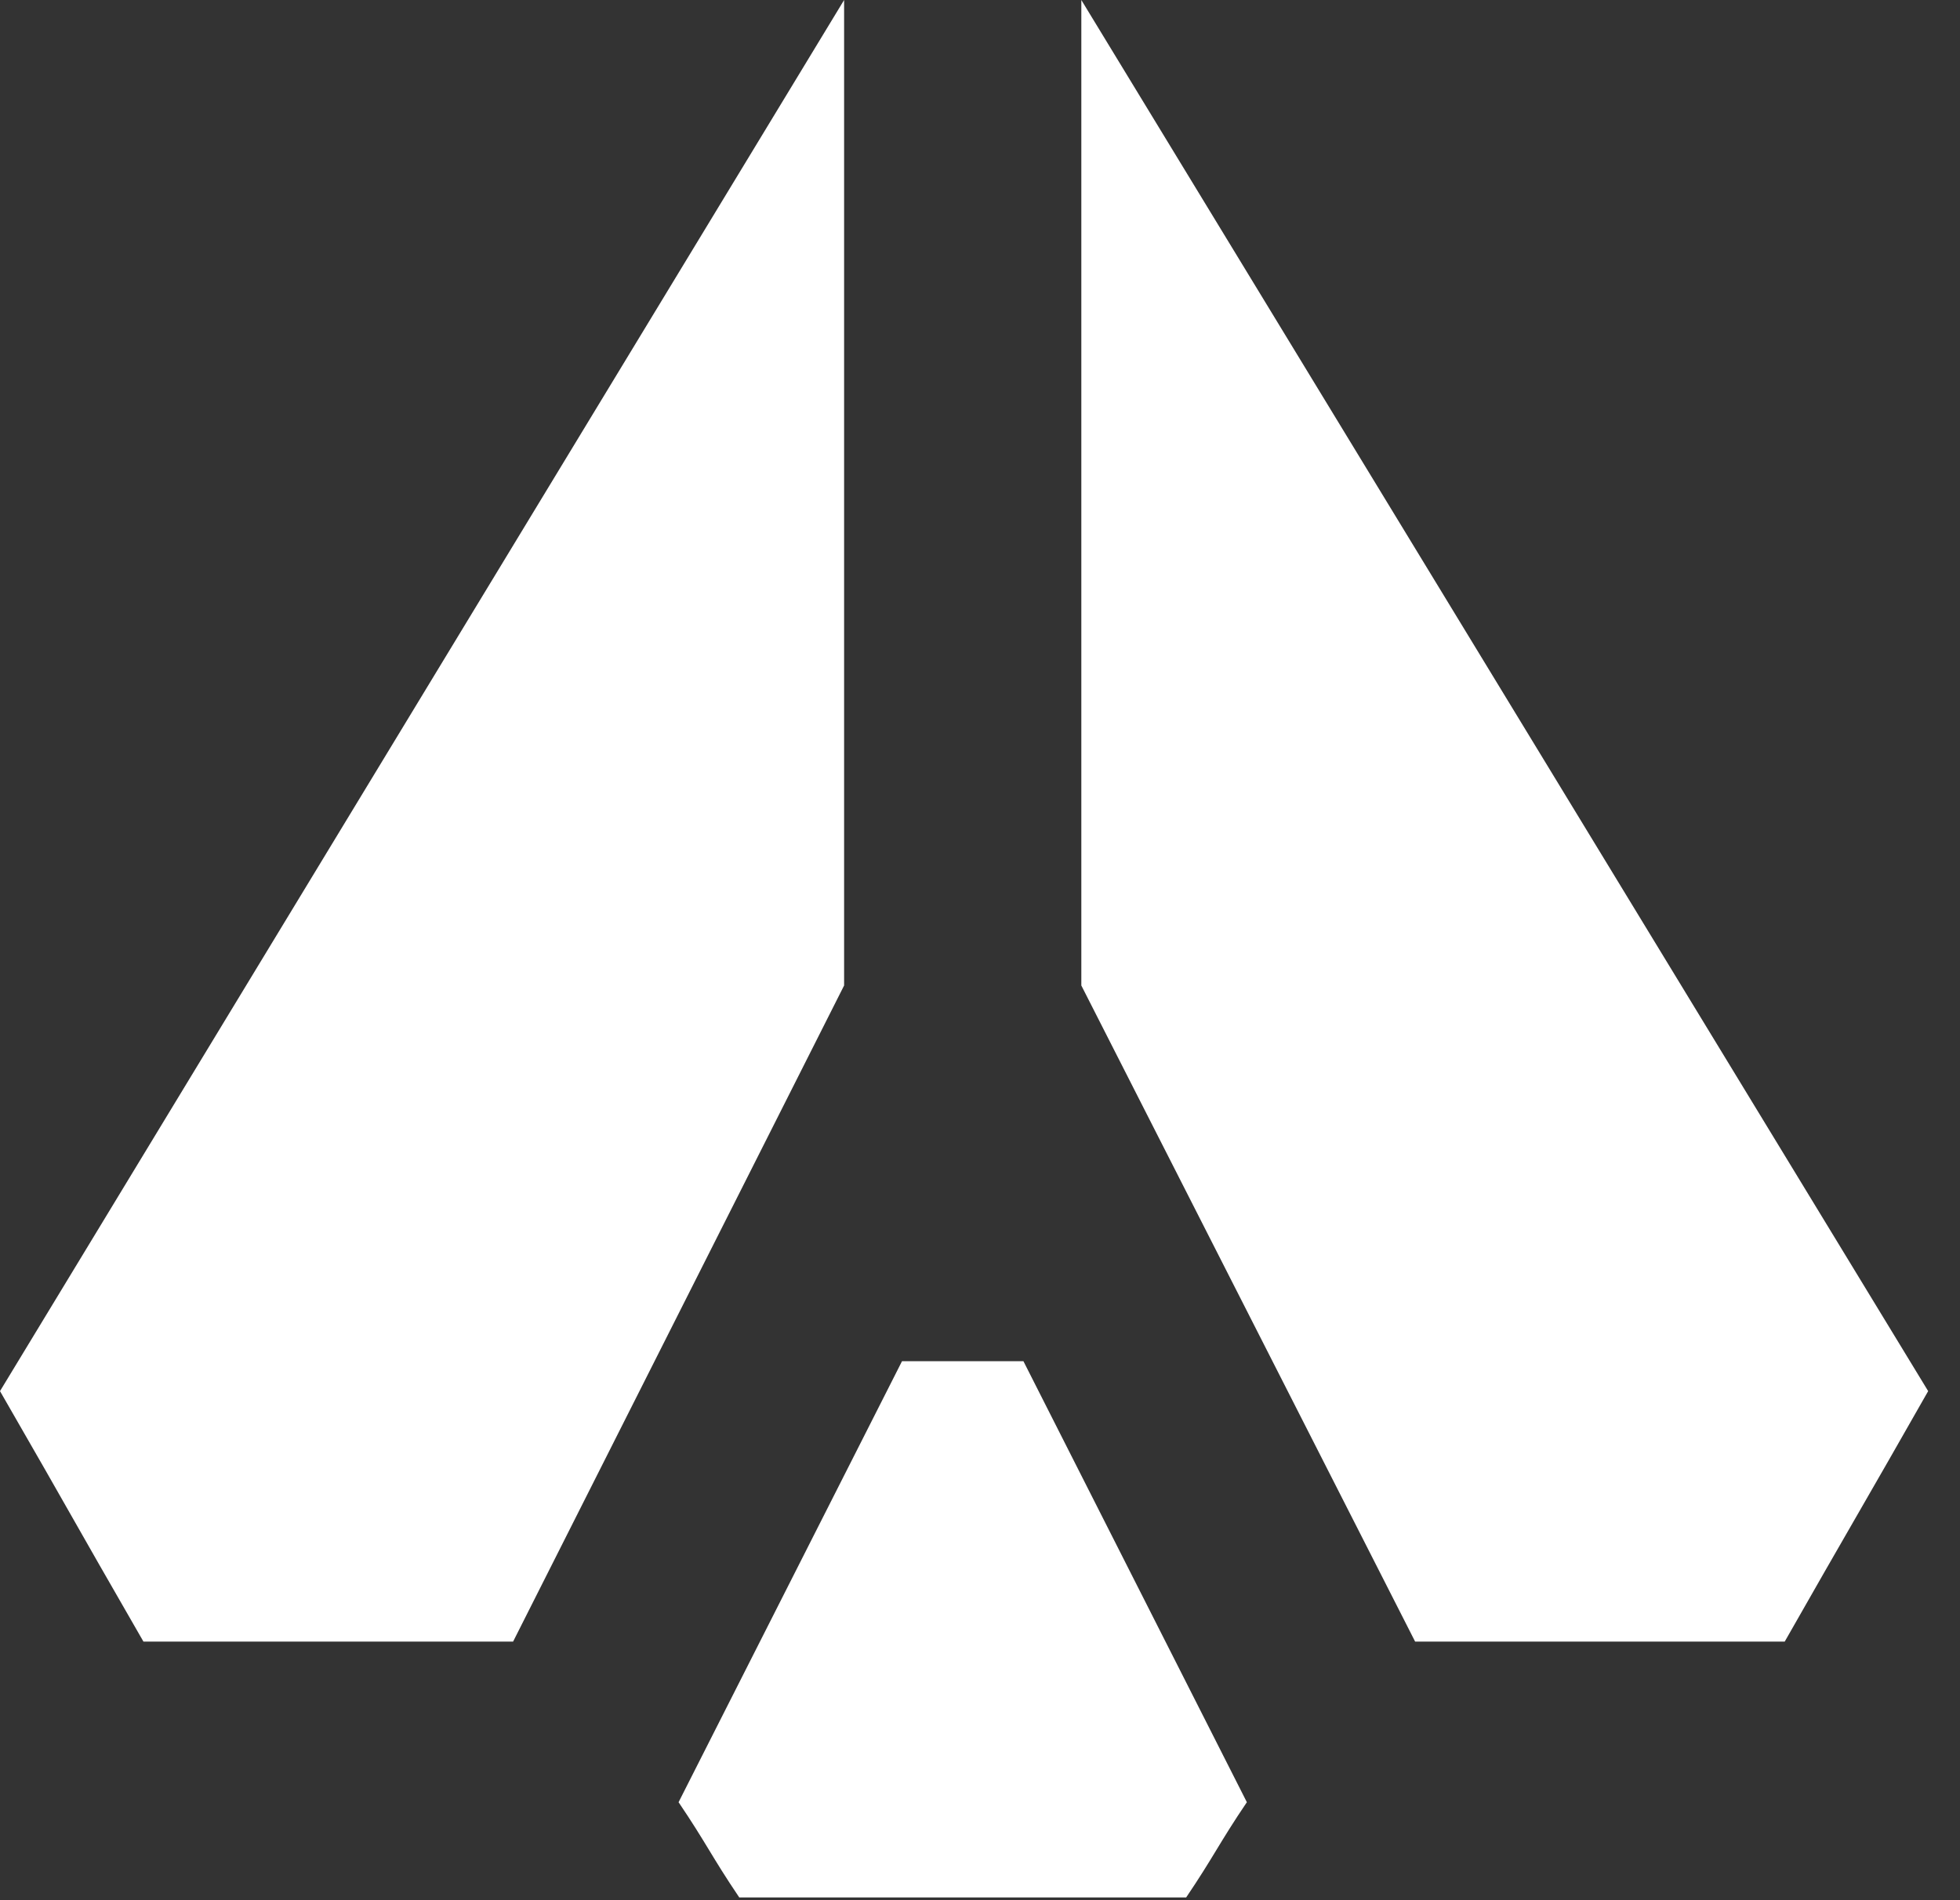 <svg width="33" height="32" viewBox="0 0 33 32" fill="none" xmlns="http://www.w3.org/2000/svg">
  <rect x="0" y="0" width="33" height="32" fill="#333333" stroke="none"/>
  <path
    d="M14.212 0V16.596L8.639 27.645H2.415C1.068 25.307 1.347 25.765 0 23.427L14.212 0ZM18.206 0V16.596L23.826 27.645H30.049C31.118 25.765 31.396 25.307 32.464 23.427L18.206 0ZM15.187 22.923L11.425 30.35C11.89 31.037 11.983 31.267 12.447 31.954H19.971C20.435 31.267 20.528 31.037 20.993 30.35L17.231 22.923C16.302 22.923 16.116 22.923 15.187 22.923Z"
    fill="white" />
</svg>